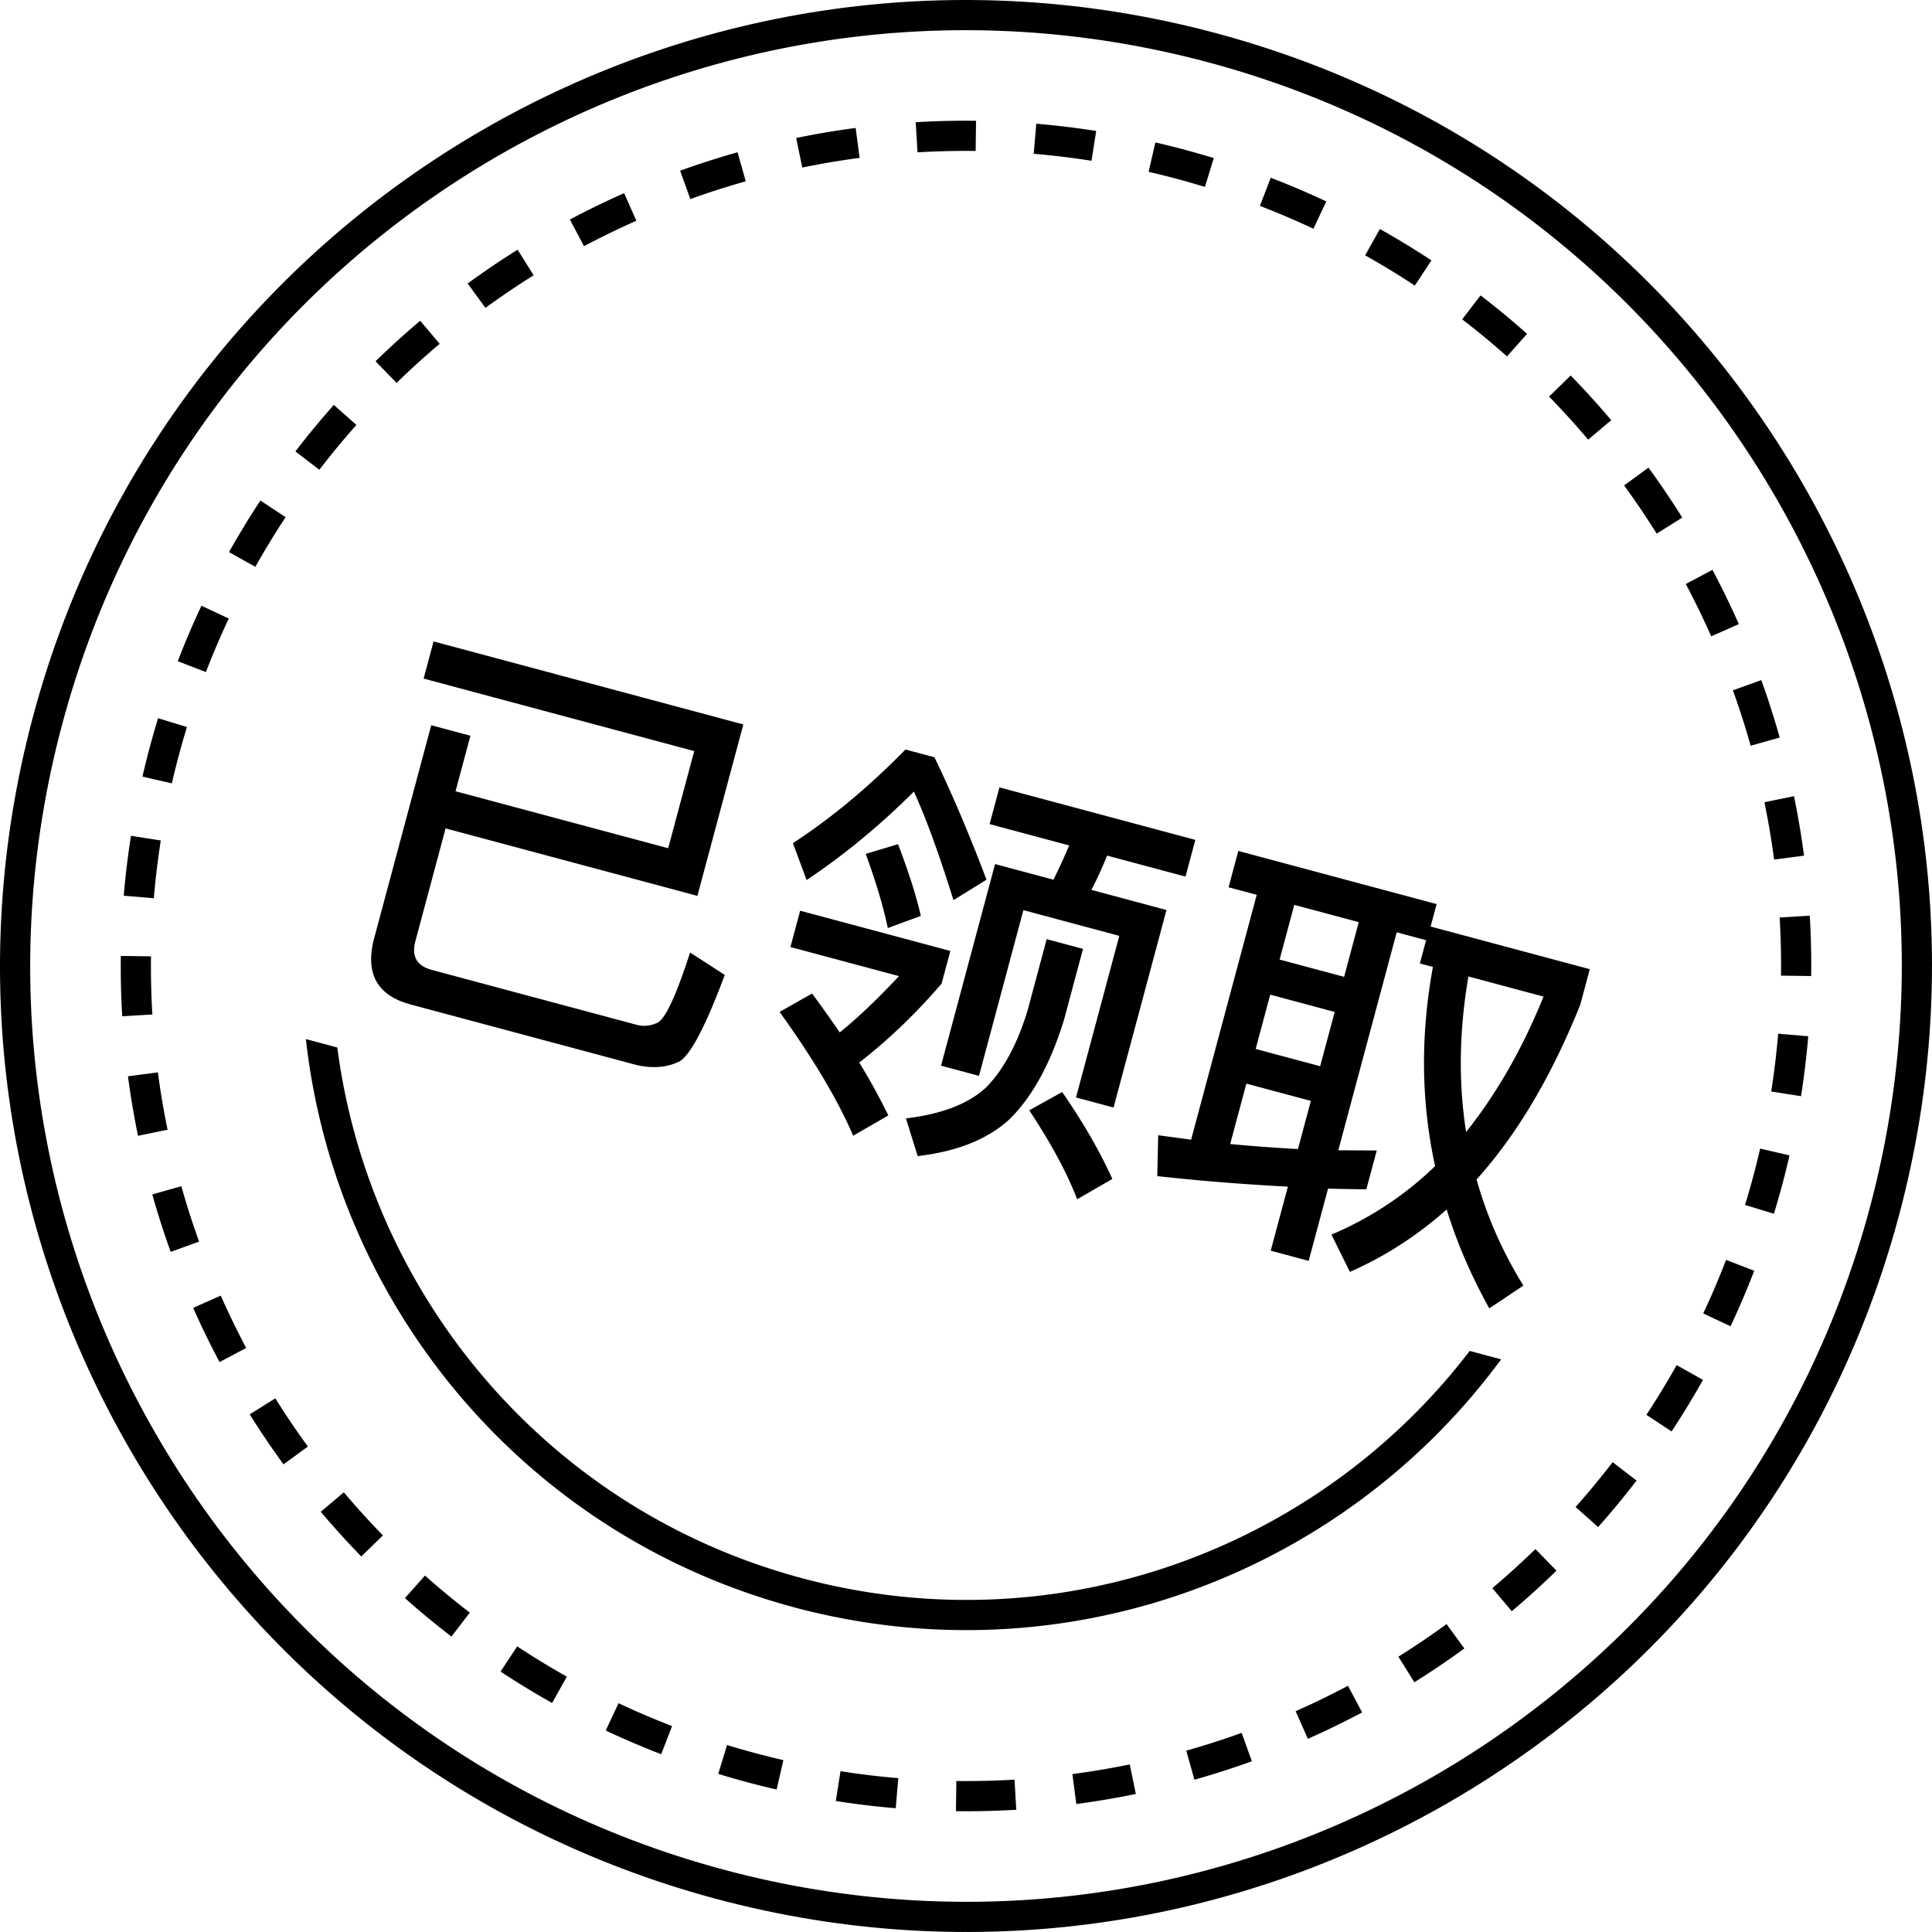 <svg xmlns="http://www.w3.org/2000/svg" width="1024" height="1024" viewBox="0 0 1024 1024"><path d="M383.658 990.981C119.124 920.1-37.861 648.191 33.021 383.658S375.81-37.861 640.343 33.02c264.534 70.881 421.518 342.789 350.637 607.322s-342.789 421.521-607.322 350.64zm-4.141 15.45c273.067 73.168 553.745-88.882 626.914-361.949S917.549 90.739 644.482 17.569 90.737 106.451 17.569 379.517s88.881 553.744 361.948 626.913z"/><path d="M940.21 643.31l-15.296-4.68a441.309 441.309 0 0 0 8-29.855l15.586 3.594a457.687 457.687 0 0 1-8.291 30.94zm14.369-62.317l-15.802-2.483a432.436 432.436 0 0 0 3.698-30.625l15.938 1.348a447.726 447.726 0 0 1-3.835 31.759zm5.385-63.678l-15.996-.202a428.33 428.33 0 0 0-.721-30.828l15.969-.949c.631 10.602.883 21.266.749 31.98zm-3.792-63.803l-15.858 2.095a430.472 430.472 0 0 0-5.132-30.401l15.668-3.226a446.564 446.564 0 0 1 5.322 31.533zm-12.888-62.598l-15.395 4.338a433.638 433.638 0 0 0-9.416-29.363l15.047-5.425a447.535 447.535 0 0 1 9.764 30.449zm-21.67-60.125l-14.624 6.481a434.02 434.02 0 0 0-13.488-27.734l14.127-7.502a449.511 449.511 0 0 1 13.985 28.755zm-29.972-56.446l-13.56 8.484a434.947 434.947 0 0 0-17.275-25.547l12.925-9.425a450.114 450.114 0 0 1 17.911 26.488zm-37.657-51.638a449.205 449.205 0 0 0-21.488-23.681l-11.455 11.165a432.153 432.153 0 0 1 20.72 22.835l12.223-10.32zm-44.609-45.764l-10.627 11.956a429.263 429.263 0 0 0-23.761-19.644l9.742-12.686a445.753 445.753 0 0 1 24.646 20.375zm-50.684-38.924l-8.807 13.354a428.544 428.544 0 0 0-26.335-16.038l7.821-13.953a443.813 443.813 0 0 1 27.321 16.637zm-55.739-31.255l-6.804 14.478a431.968 431.968 0 0 0-28.37-12.11l5.75-14.926a447.907 447.907 0 0 1 29.424 12.558zM643.32 83.78l-4.681 15.296c-4.908-1.502-9.86-2.922-14.857-4.262s-9.997-2.585-14.998-3.737l3.596-15.587a456.71 456.71 0 0 1 30.941 8.29zm-62.316-14.368l-2.484 15.802a432.23 432.23 0 0 0-30.625-3.699l1.35-15.939a447.43 447.43 0 0 1 31.759 3.836zm-63.682-5.386l-.201 15.995a427.726 427.726 0 0 0-30.828.721l-.949-15.968c10.6-.631 21.266-.883 31.977-.748zm-63.8 3.792l2.092 15.859a429.838 429.838 0 0 0-30.399 5.131l-3.227-15.667a445.729 445.729 0 0 1 31.534-5.323zm-62.6 12.887l4.338 15.396a433.053 433.053 0 0 0-29.363 9.416l-5.424-15.048a449.56 449.56 0 0 1 30.448-9.765zm-60.124 21.672a450.53 450.53 0 0 0-28.754 13.983l7.501 14.128c9.077-4.82 18.33-9.32 27.733-13.487l-6.48-14.624zm-56.447 29.97l8.484 13.56a434.257 434.257 0 0 0-25.546 17.275l-9.425-12.925a449.94 449.94 0 0 1 26.488-17.911zm-51.637 37.659l10.321 12.222a432.295 432.295 0 0 0-22.836 20.72l-11.166-11.455a447.52 447.52 0 0 1 23.681-21.487zm-45.766 44.608l11.956 10.627a429.673 429.673 0 0 0-19.645 23.762l-12.686-9.742a445.31 445.31 0 0 1 20.374-24.647zm-38.921 50.685l13.354 8.806a428.582 428.582 0 0 0-16.039 26.336l-13.953-7.823a442.818 442.818 0 0 1 16.638-27.32zm-31.256 55.739l14.478 6.802a431.358 431.358 0 0 0-12.108 28.371l-14.927-5.75a447.11 447.11 0 0 1 12.558-29.423zm-22.982 59.633a456.175 456.175 0 0 0-8.29 30.94l15.587 3.595a440.069 440.069 0 0 1 7.997-29.855l-15.295-4.68zM69.42 442.987l15.802 2.484a432.316 432.316 0 0 0-3.699 30.623l-15.939-1.348a447.43 447.43 0 0 1 3.836-31.759zm-5.385 63.681l15.995.201a427.726 427.726 0 0 0 .721 30.828l-15.968.949a443.967 443.967 0 0 1-.748-31.977zm3.791 63.8l15.859-2.095a428.936 428.936 0 0 0 5.132 30.401l-15.668 3.227a446.214 446.214 0 0 1-5.323-31.534zm12.888 62.598l15.396-4.338a431.213 431.213 0 0 0 9.416 29.363l-15.049 5.426a448.121 448.121 0 0 1-9.764-30.45zm21.672 60.126l14.624-6.482a434.022 434.022 0 0 0 13.486 27.735l-14.127 7.501a449.709 449.709 0 0 1-13.982-28.754zm29.97 56.447l13.56-8.484a434.924 434.924 0 0 0 17.275 25.546l-12.925 9.425a449.45 449.45 0 0 1-17.911-26.488zm37.658 51.637l12.221-10.321a432.732 432.732 0 0 0 20.72 22.836L191.5 824.957a447.937 447.937 0 0 1-21.486-23.681zm44.608 45.766l10.627-11.956a430.022 430.022 0 0 0 23.761 19.645l-9.742 12.686a446.636 446.636 0 0 1-24.646-20.374zm50.686 38.921l8.804-13.354a428.63 428.63 0 0 0 26.338 16.039l-7.823 13.953a443.777 443.777 0 0 1-27.319-16.638zm55.739 31.257l6.801-14.479a432.43 432.43 0 0 0 28.37 12.11l-5.75 14.927a448.473 448.473 0 0 1-29.422-12.558zm59.633 22.981l4.68-15.296a439.457 439.457 0 0 0 29.855 7.999l-3.594 15.586a449.255 449.255 0 0 1-15.544-3.874 450.733 450.733 0 0 1-15.396-4.417zm62.317 14.369l2.483-15.802a430.479 430.479 0 0 0 30.625 3.698l-1.348 15.938a447.726 447.726 0 0 1-31.759-3.835zm63.678 5.385l.202-15.994a428.33 428.33 0 0 0 30.828-.721l.949 15.969c-10.602.63-21.266.883-31.98.746zm63.804-3.793l-2.095-15.858a429.517 429.517 0 0 0 30.401-5.132l3.225 15.668a444.718 444.718 0 0 1-31.532 5.322zm62.597-12.886l-4.338-15.396a431.571 431.571 0 0 0 29.363-9.416l5.424 15.049a449.393 449.393 0 0 1-30.448 9.764zm60.124-21.671l-6.48-14.624a434.281 434.281 0 0 0 27.735-13.486l7.501 14.127a449.242 449.242 0 0 1-28.756 13.982zm56.448-29.971l-8.484-13.56a434.924 434.924 0 0 0 25.546-17.275l9.425 12.925a450.447 450.447 0 0 1-26.488 17.911zm51.636-37.658l-10.318-12.221a433.526 433.526 0 0 0 22.836-20.72l11.163 11.453a447.106 447.106 0 0 1-23.681 21.488zm45.765-44.608l-11.955-10.627a429.988 429.988 0 0 0 19.643-23.761l12.686 9.742a444.394 444.394 0 0 1-20.374 24.646zm38.924-50.686l-13.354-8.807a429.522 429.522 0 0 0 16.037-26.335l13.953 7.823a443.75 443.75 0 0 1-16.636 27.319zm31.254-55.739l-14.478-6.801a432.43 432.43 0 0 0 12.11-28.37l14.925 5.75a446.854 446.854 0 0 1-12.558 29.422zM162.132 550.733C177.652 690.598 276.793 813.3 420.92 851.919s291.334-18.075 374.71-131.442l-16.653-4.462C698.78 820.878 560.493 872.757 425.059 836.467c-135.433-36.287-229.253-150.36-246.275-281.272l-16.653-4.462zM369.642 474.821l-133.465-35.762-15.998 59.702c-2.163 8.075.721 13.176 8.652 15.301l108.589 29.097c3.749 1.005 7.486.614 11.21-1.171 4.165-2.282 9.879-14.663 17.138-37.138l18.378 11.879c-9.86 26.415-17.721 41.62-23.582 45.614-6.466 3.367-14.083 4.108-22.853 2.222l-120.053-32.169c-17.882-4.791-24.312-16.559-19.287-35.307l30.196-112.7 20.767 5.564-7.883 29.419L354.15 449.57l13.795-51.483-143.416-38.428 5.274-19.685 164.181 43.992-24.344 90.852zM529.72 417.325l103.831 27.822-5.217 19.468-41.532-11.129c-2.722 6.69-5.503 12.745-8.345 18.165l39.803 10.666-28.055 104.695-19.899-5.332 22.951-85.66-50.833-13.622-23.531 87.824-20.119-5.392 28.633-106.858 30.934 8.288a300.987 300.987 0 0 0 8.344-18.167l-42.181-11.302 5.217-19.468zm33.244 161.462c11.031 15.938 19.899 31.299 26.605 46.077l-18.651 10.769c-5.272-13.778-13.735-29.492-25.389-47.143l17.436-9.702zm-8.196-81.024l19.25 5.157-10.084 37.64c-7.164 23.273-16.821 40.856-28.972 52.749-11.476 10.525-27.665 17.007-48.566 19.445l-6.236-19.986c19.159-2.286 33.396-7.823 42.705-16.61 9.176-9.444 16.448-23.028 21.816-40.756l10.086-37.637zm-59.49-96.39c9.344 19.351 18.54 40.98 27.59 64.89l-17.513 10.843c-7.559-24.284-14.55-43.468-20.976-57.556-17.939 17.914-36.889 33.549-56.85 46.902l-7.277-19.571c20.212-13.131 40.101-29.672 59.667-49.624l15.358 4.115zm-71.174 81.318l79.605 21.33-4.637 17.303c-13.706 15.958-28.262 29.911-43.674 41.855 5.289 8.527 10.438 17.867 15.446 28.018l-18.651 10.769c-7.979-18.677-20.974-40.551-38.986-65.627l17.22-9.759a741.053 741.053 0 0 1 14.646 20.618c9.252-7.414 19.722-17.359 31.412-29.838l-57.539-15.418 5.157-19.25zm51.874-35.254c5.725 14.981 9.747 27.652 12.072 38.013l-17.491 6.441c-2.449-11.63-6.356-24.732-11.724-39.309l17.144-5.144zM656.321 451.016l105.128 28.168-3.187 11.896 84.361 22.605-5.042 18.819c-15.307 38.094-33.626 68.966-54.956 92.617 5.428 19.539 13.697 38.293 24.802 56.261l-18.075 12.083c-9.597-17.257-17.127-34.728-22.586-52.422-15.625 13.897-32.724 24.928-51.294 33.088l-9.77-19.773c20.571-8.708 38.883-20.803 54.932-36.287-7.433-33.987-7.817-69.175-1.158-105.567l-6.921-1.856 3.304-12.33-15.576-4.172-30.951 115.51 20.371.126-5.507 20.55c-4.635-.006-11.406-.119-20.311-.341l-10.259 38.288-20.119-5.392 9.1-33.961c-23.482-1.192-46.557-3.048-69.223-5.564l.474-21.668 17.453 2.359 34.777-129.789-14.927-3.999 5.16-19.25zm121.975 66.532c-4.939 28.816-5.347 56.297-1.224 82.441 16.316-20.513 29.991-44.439 41.027-71.775l-39.803-10.666zm-126.272 88.811a937.338 937.338 0 0 0 35.917 2.668l6.84-25.526-34.178-9.159-8.578 32.015zm13.505-50.4l34.178 9.156 7.708-28.77-34.176-9.159-7.71 28.771zm12.694-47.374l34.178 9.159 7.766-28.987-34.178-9.156-7.766 28.985z"/></svg>